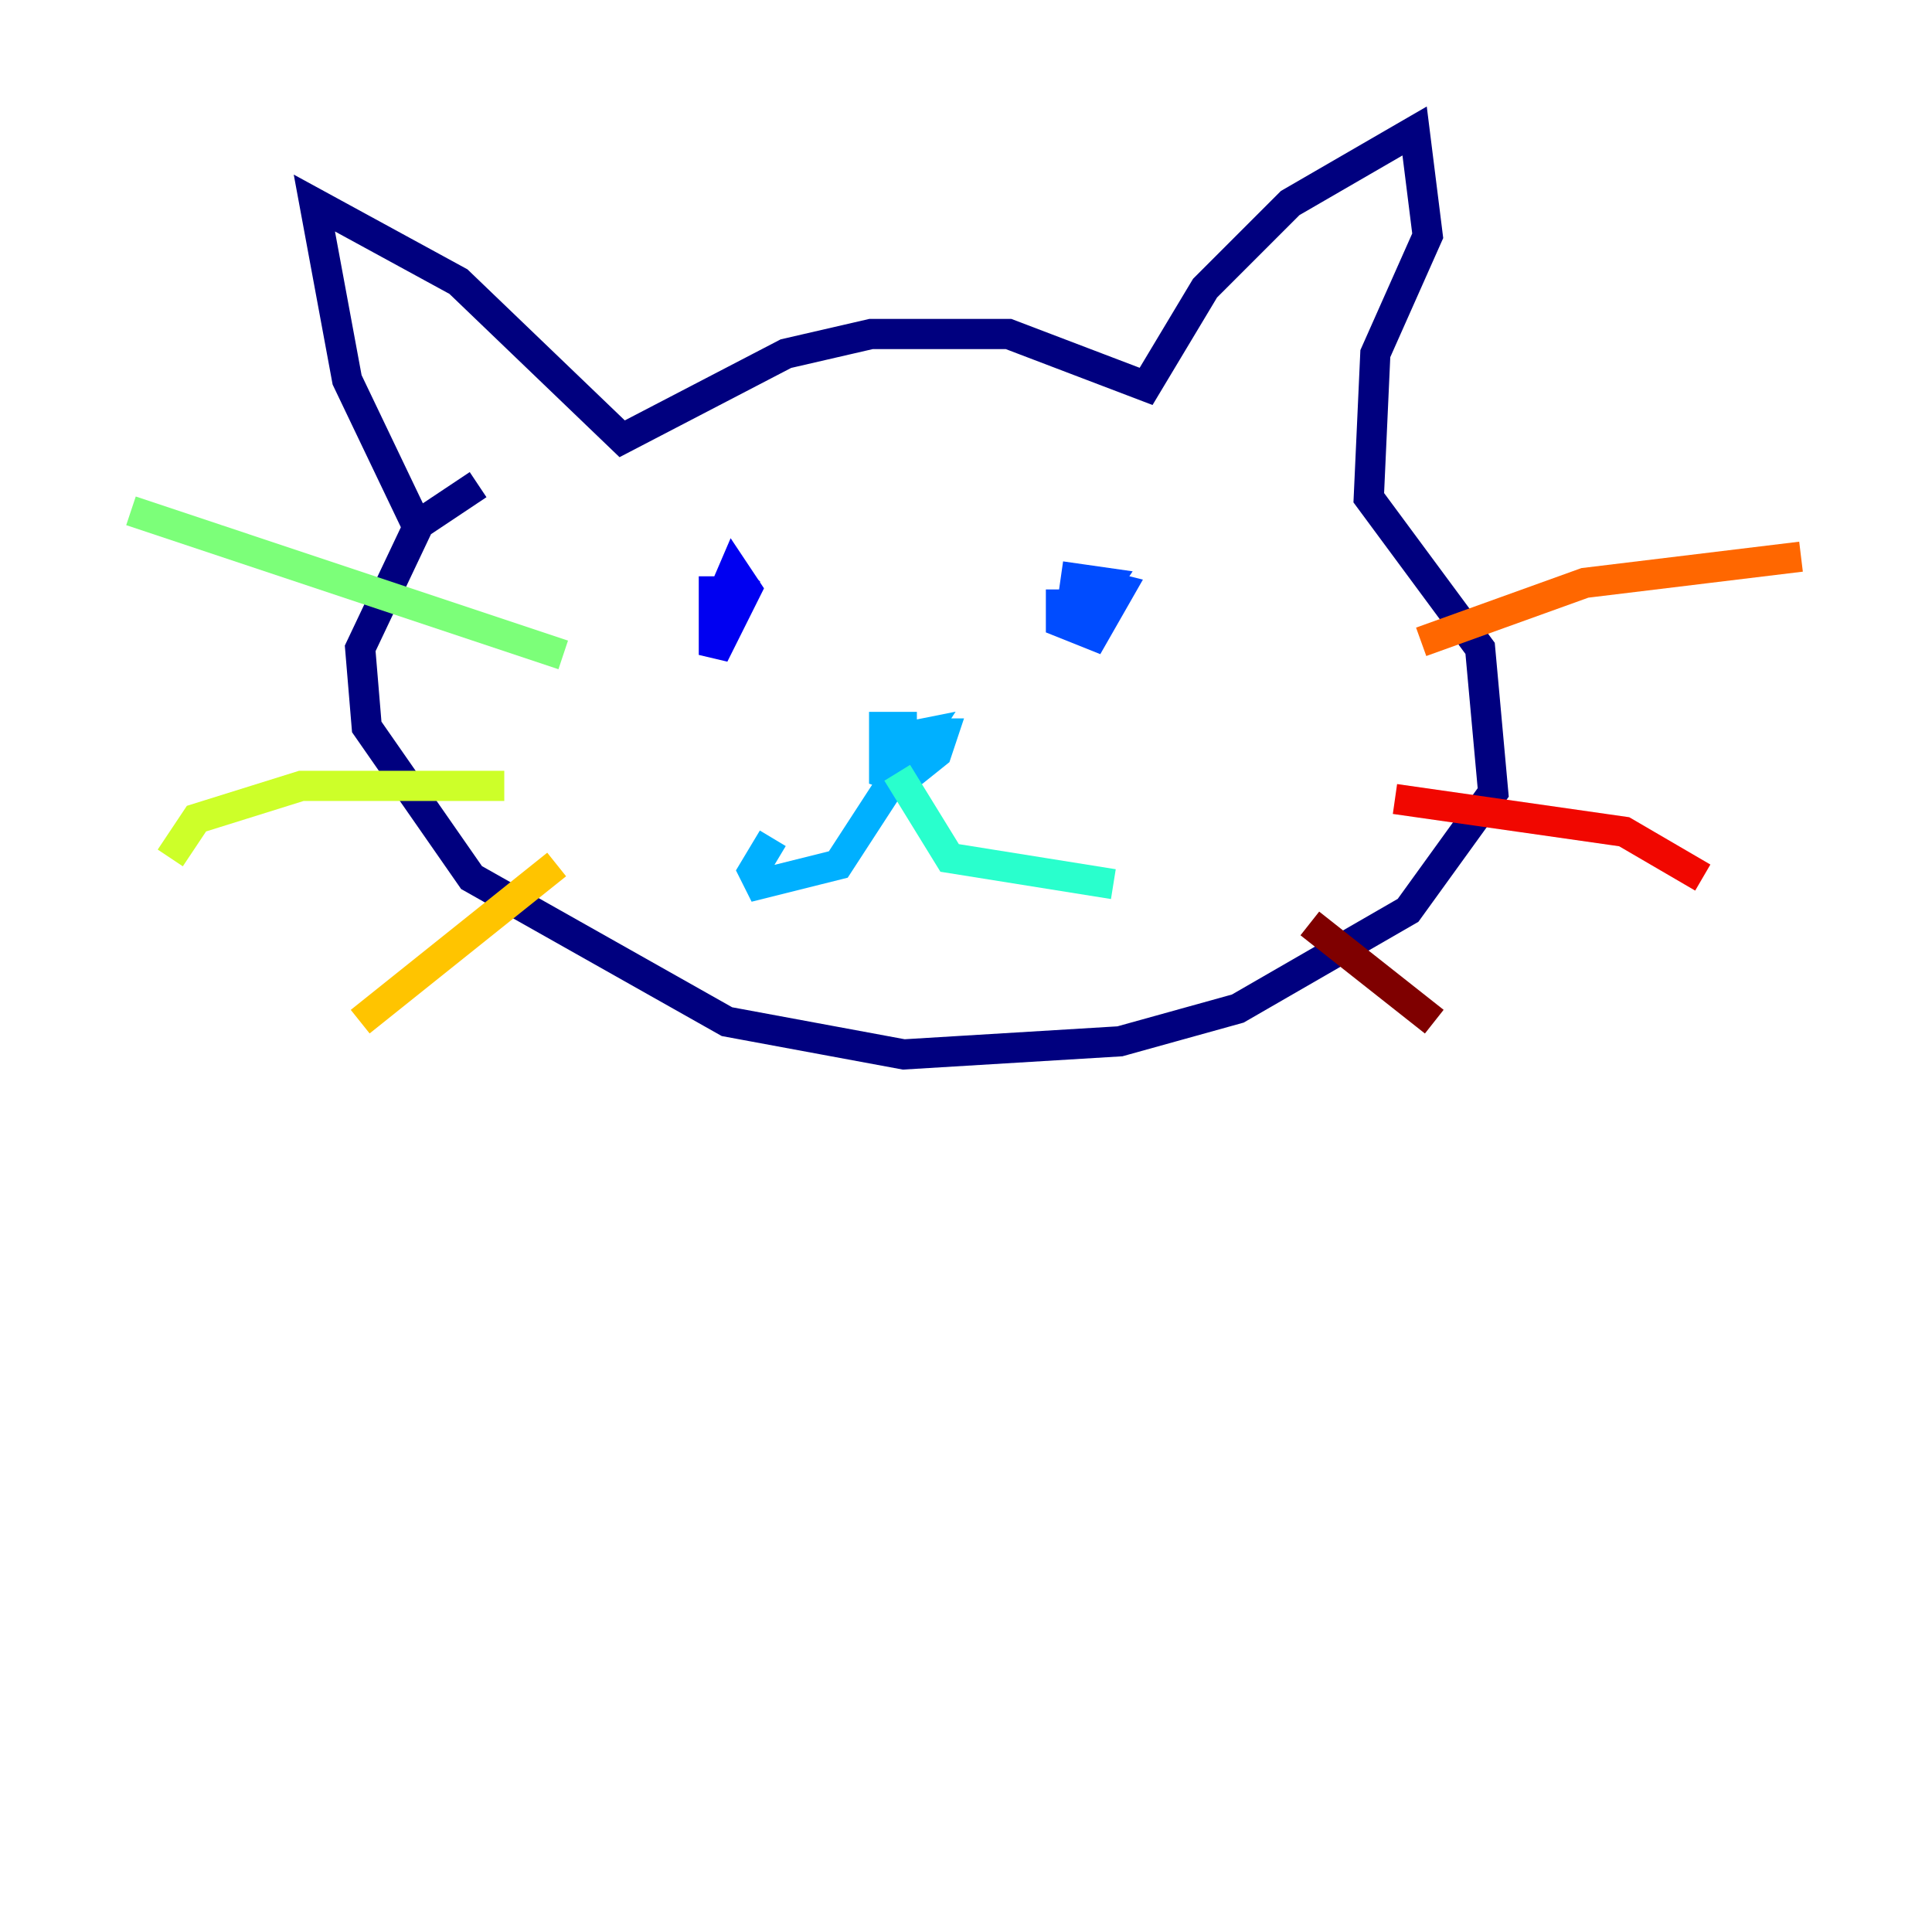 <?xml version="1.0" encoding="utf-8" ?>
<svg baseProfile="tiny" height="128" version="1.2" viewBox="0,0,128,128" width="128" xmlns="http://www.w3.org/2000/svg" xmlns:ev="http://www.w3.org/2001/xml-events" xmlns:xlink="http://www.w3.org/1999/xlink"><defs /><polyline fill="none" points="27.77,35.146 22.997,25.166 20.827,13.451 30.373,18.658 41.22,29.071 52.068,23.43 57.709,22.129 66.82,22.129 75.932,25.6 79.837,19.091 85.478,13.451 93.722,8.678 94.59,15.62 91.119,23.43 90.685,32.976 98.061,42.956 98.929,52.502 93.288,60.312 82.007,66.82 74.197,68.99 59.878,69.858 48.163,67.688 31.241,58.142 24.298,48.163 23.864,42.956 27.77,34.712 31.675,32.108" stroke="#00007f" stroke-width="2" /><polyline fill="none" points="47.295,38.183 47.295,43.39 49.464,39.051 48.597,37.749 47.295,40.786 49.031,38.617 48.163,37.749" stroke="#0000f1" stroke-width="2" /><polyline fill="none" points="70.291,39.051 70.291,41.22 72.461,42.088 74.197,39.051 72.461,38.617 71.593,41.22 73.329,38.617 70.291,38.183" stroke="#004cff" stroke-width="2" /><polyline fill="none" points="60.746,48.163 58.576,48.163 58.576,51.2 59.878,51.634 62.047,49.898 62.481,48.597 61.18,48.597 59.01,49.031 61.18,48.597 55.539,57.275 50.332,58.576 49.898,57.709 51.2,55.539" stroke="#00b0ff" stroke-width="2" /><polyline fill="none" points="59.444,51.2 62.915,56.841 73.763,58.576" stroke="#29ffcd" stroke-width="2" /><polyline fill="none" points="37.315,43.39 8.678,33.844" stroke="#7cff79" stroke-width="2" /><polyline fill="none" points="33.41,52.068 19.959,52.068 13.017,54.237 11.281,56.841" stroke="#cdff29" stroke-width="2" /><polyline fill="none" points="36.881,57.275 23.864,67.688" stroke="#ffc400" stroke-width="2" /><polyline fill="none" points="94.156,42.522 105.003,38.617 119.322,36.881" stroke="#ff6700" stroke-width="2" /><polyline fill="none" points="92.42,52.936 107.607,55.105 112.814,58.142" stroke="#f10700" stroke-width="2" /><polyline fill="none" points="86.78,61.18 95.024,67.688" stroke="#7f0000" stroke-width="2" /></svg>